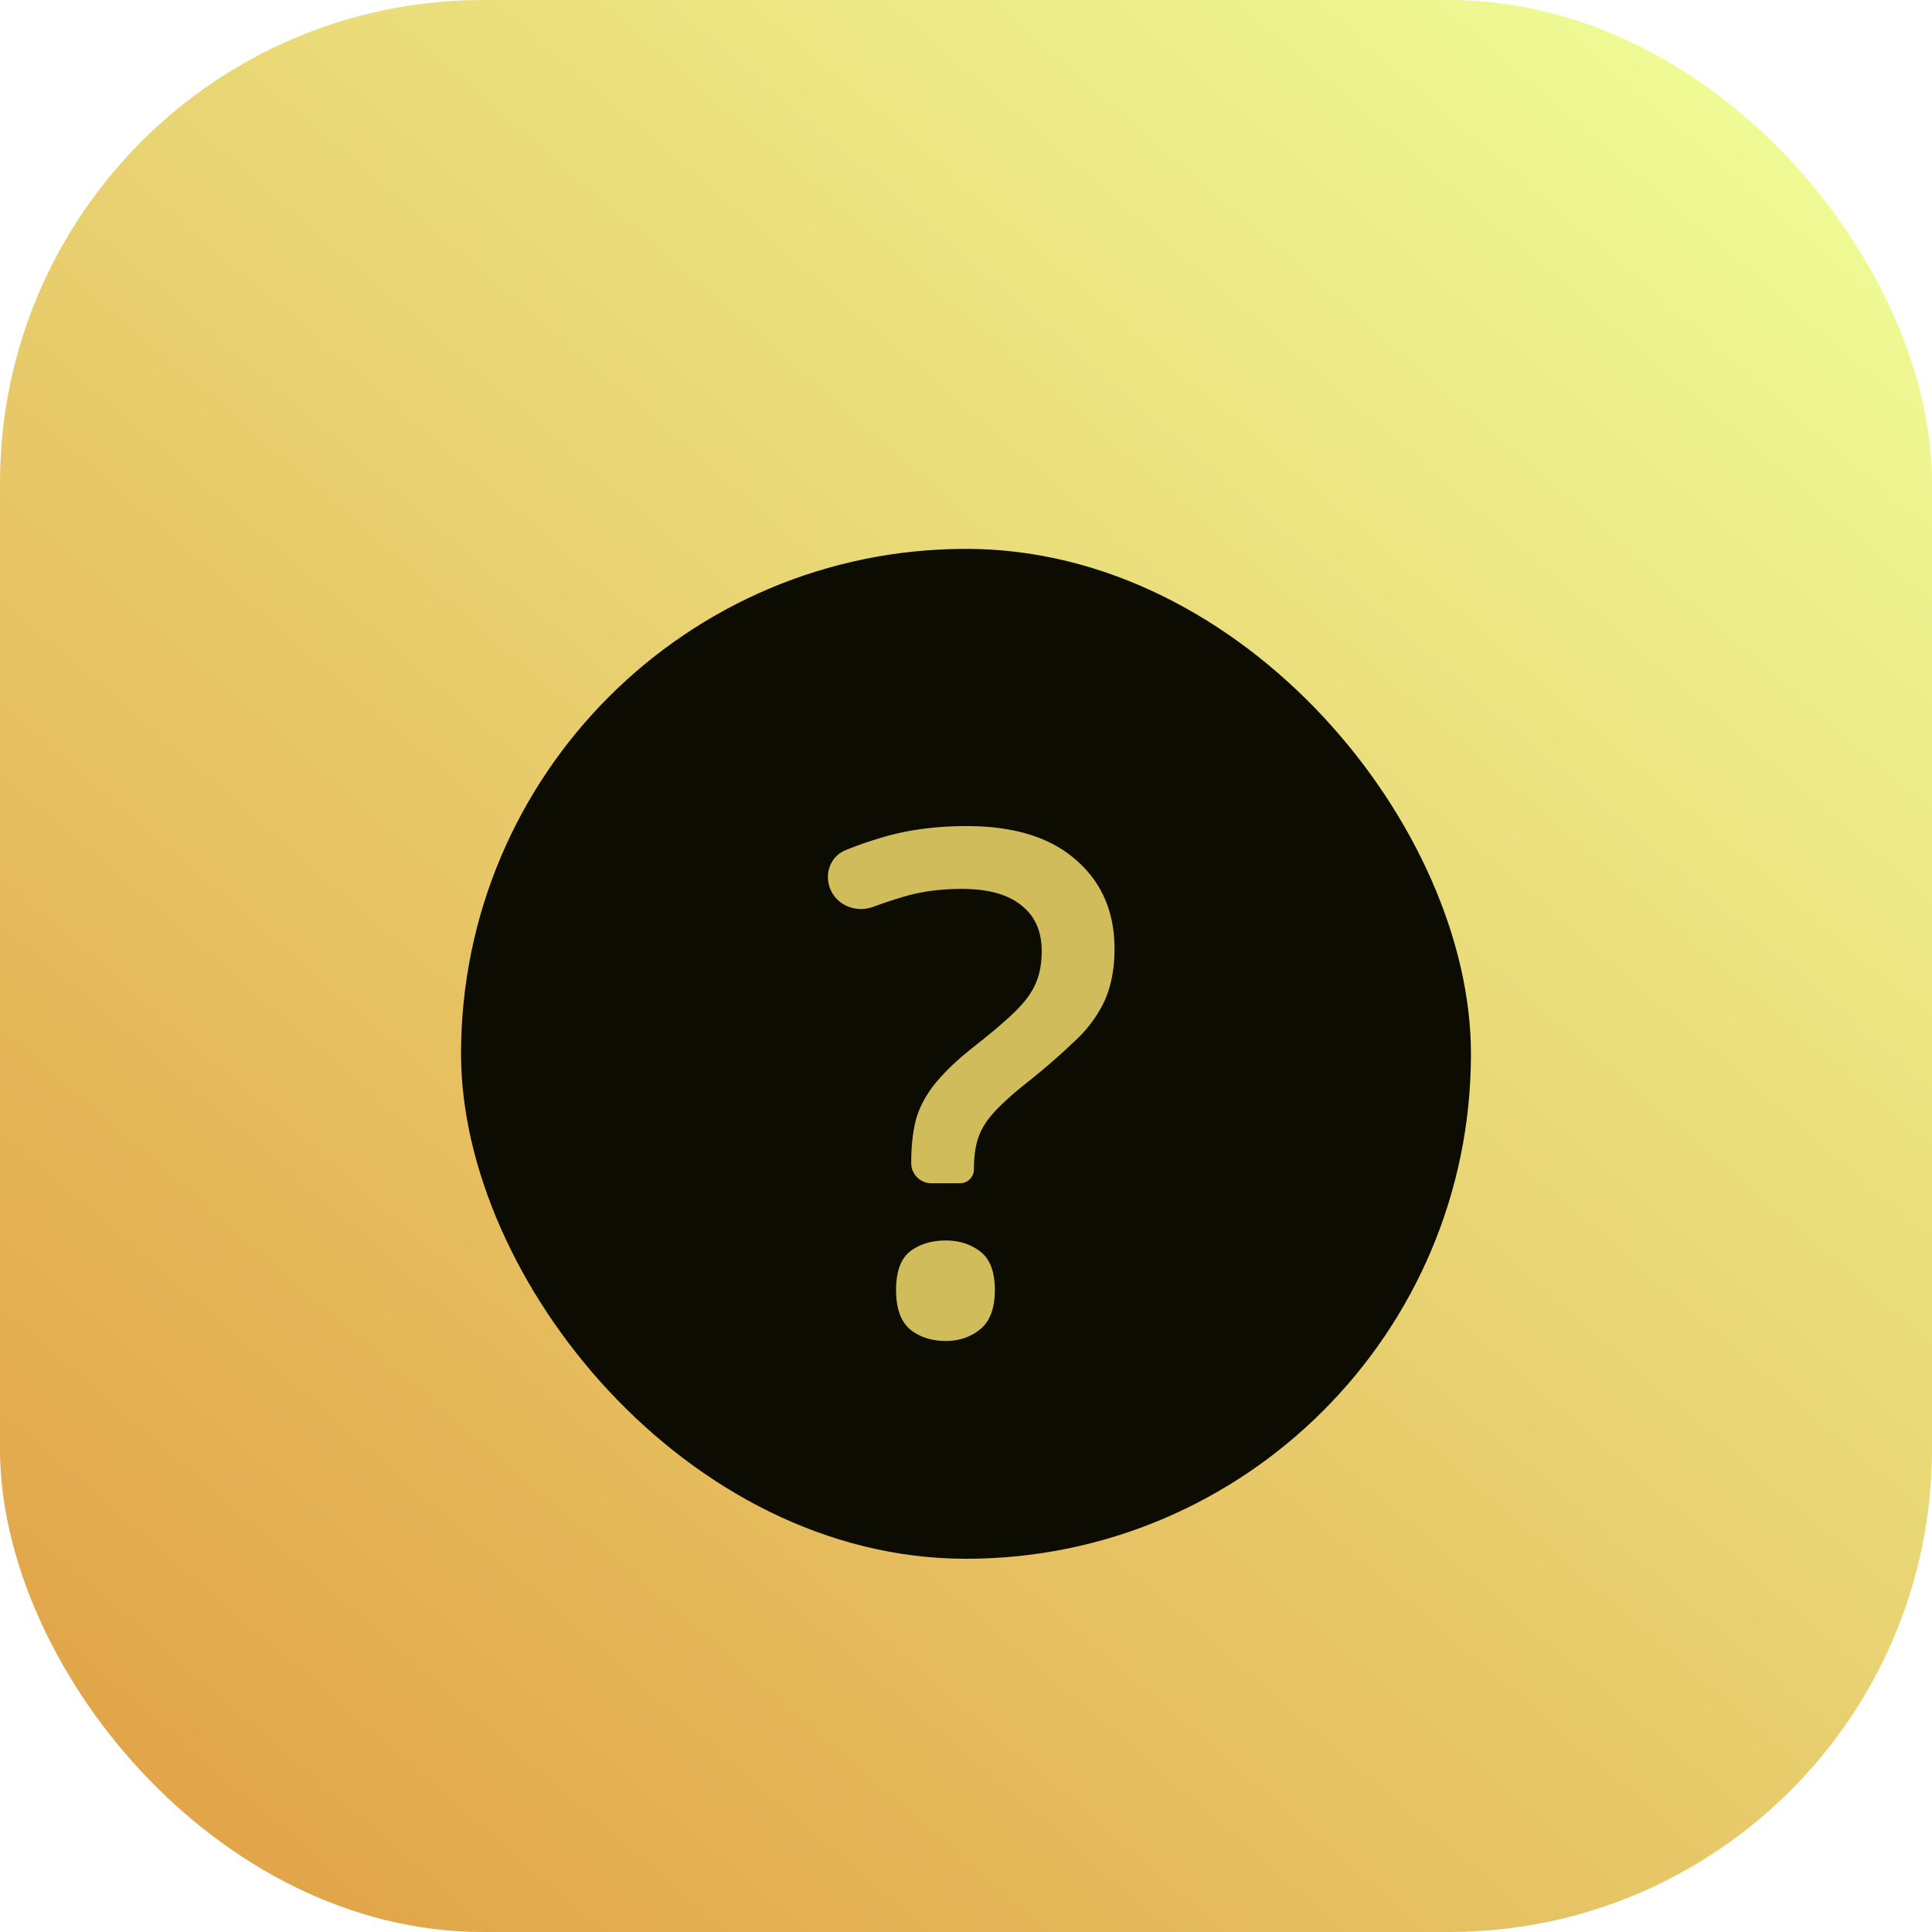 <svg xmlns="http://www.w3.org/2000/svg" fill="none" viewBox="0 0 88 88">
  <rect width="88" height="88" fill="url(#a)" fill-opacity=".9" rx="22"/>
  <g filter="url(#b)">
    <rect width="46" height="46" x="21" y="21" fill="#0D0C02" rx="23"/>
    <path fill="#D0BC5B" d="M41.504 48.975c0-.783.077-1.461.23-2.033.175-.572.47-1.112.887-1.62.438-.53 1.007-1.07 1.707-1.621.81-.636 1.434-1.166 1.872-1.59.46-.444.777-.868.953-1.27.197-.424.295-.932.295-1.526 0-.91-.317-1.61-.952-2.097-.613-.487-1.51-.73-2.693-.73-1.029 0-1.97.137-2.824.412-.401.12-.797.253-1.189.4-.737.279-1.585-.013-1.932-.72-.346-.705-.067-1.563.66-1.858a17.596 17.596 0 0 1 1.804-.618c1.117-.318 2.353-.477 3.71-.477 2.146 0 3.8.509 4.96 1.526 1.182 1.017 1.773 2.372 1.773 4.067 0 .911-.154 1.705-.46 2.383a5.873 5.873 0 0 1-1.346 1.812 30.29 30.29 0 0 1-2.036 1.78c-.7.55-1.237 1.026-1.61 1.429-.372.402-.623.805-.755 1.207-.131.382-.197.858-.197 1.43a.636.636 0 0 1-.635.636h-1.3a.922.922 0 0 1-.922-.922Zm-.69 5.784c0-.826.209-1.409.625-1.748.437-.339.985-.508 1.642-.508.612 0 1.138.17 1.576.508.438.339.657.922.657 1.748s-.22 1.42-.657 1.78c-.438.36-.963.54-1.576.54-.657 0-1.205-.18-1.642-.54-.416-.36-.624-.954-.624-1.78Z"/>
  </g>
  <defs>
    <linearGradient id="a" x1="79" x2="8" y1="0" y2="82.5" gradientUnits="userSpaceOnUse">
      <stop stop-color="#EEFE8D"/>
      <stop offset="1" stop-color="#DF9B35"/>
    </linearGradient>
    <filter id="b" width="54" height="54" x="17" y="21" color-interpolation-filters="sRGB" filterUnits="userSpaceOnUse">
      <feFlood flood-opacity="0" result="BackgroundImageFix"/>
      <feColorMatrix in="SourceAlpha" result="hardAlpha" values="0 0 0 0 0 0 0 0 0 0 0 0 0 0 0 0 0 0 127 0"/>
      <feOffset dy="4"/>
      <feGaussianBlur stdDeviation="2"/>
      <feComposite in2="hardAlpha" operator="out"/>
      <feColorMatrix values="0 0 0 0 0 0 0 0 0 0 0 0 0 0 0 0 0 0 0.25 0"/>
      <feBlend in2="BackgroundImageFix" result="effect1_dropShadow_240_39"/>
      <feBlend in="SourceGraphic" in2="effect1_dropShadow_240_39" result="shape"/>
    </filter>
  </defs>
</svg>
